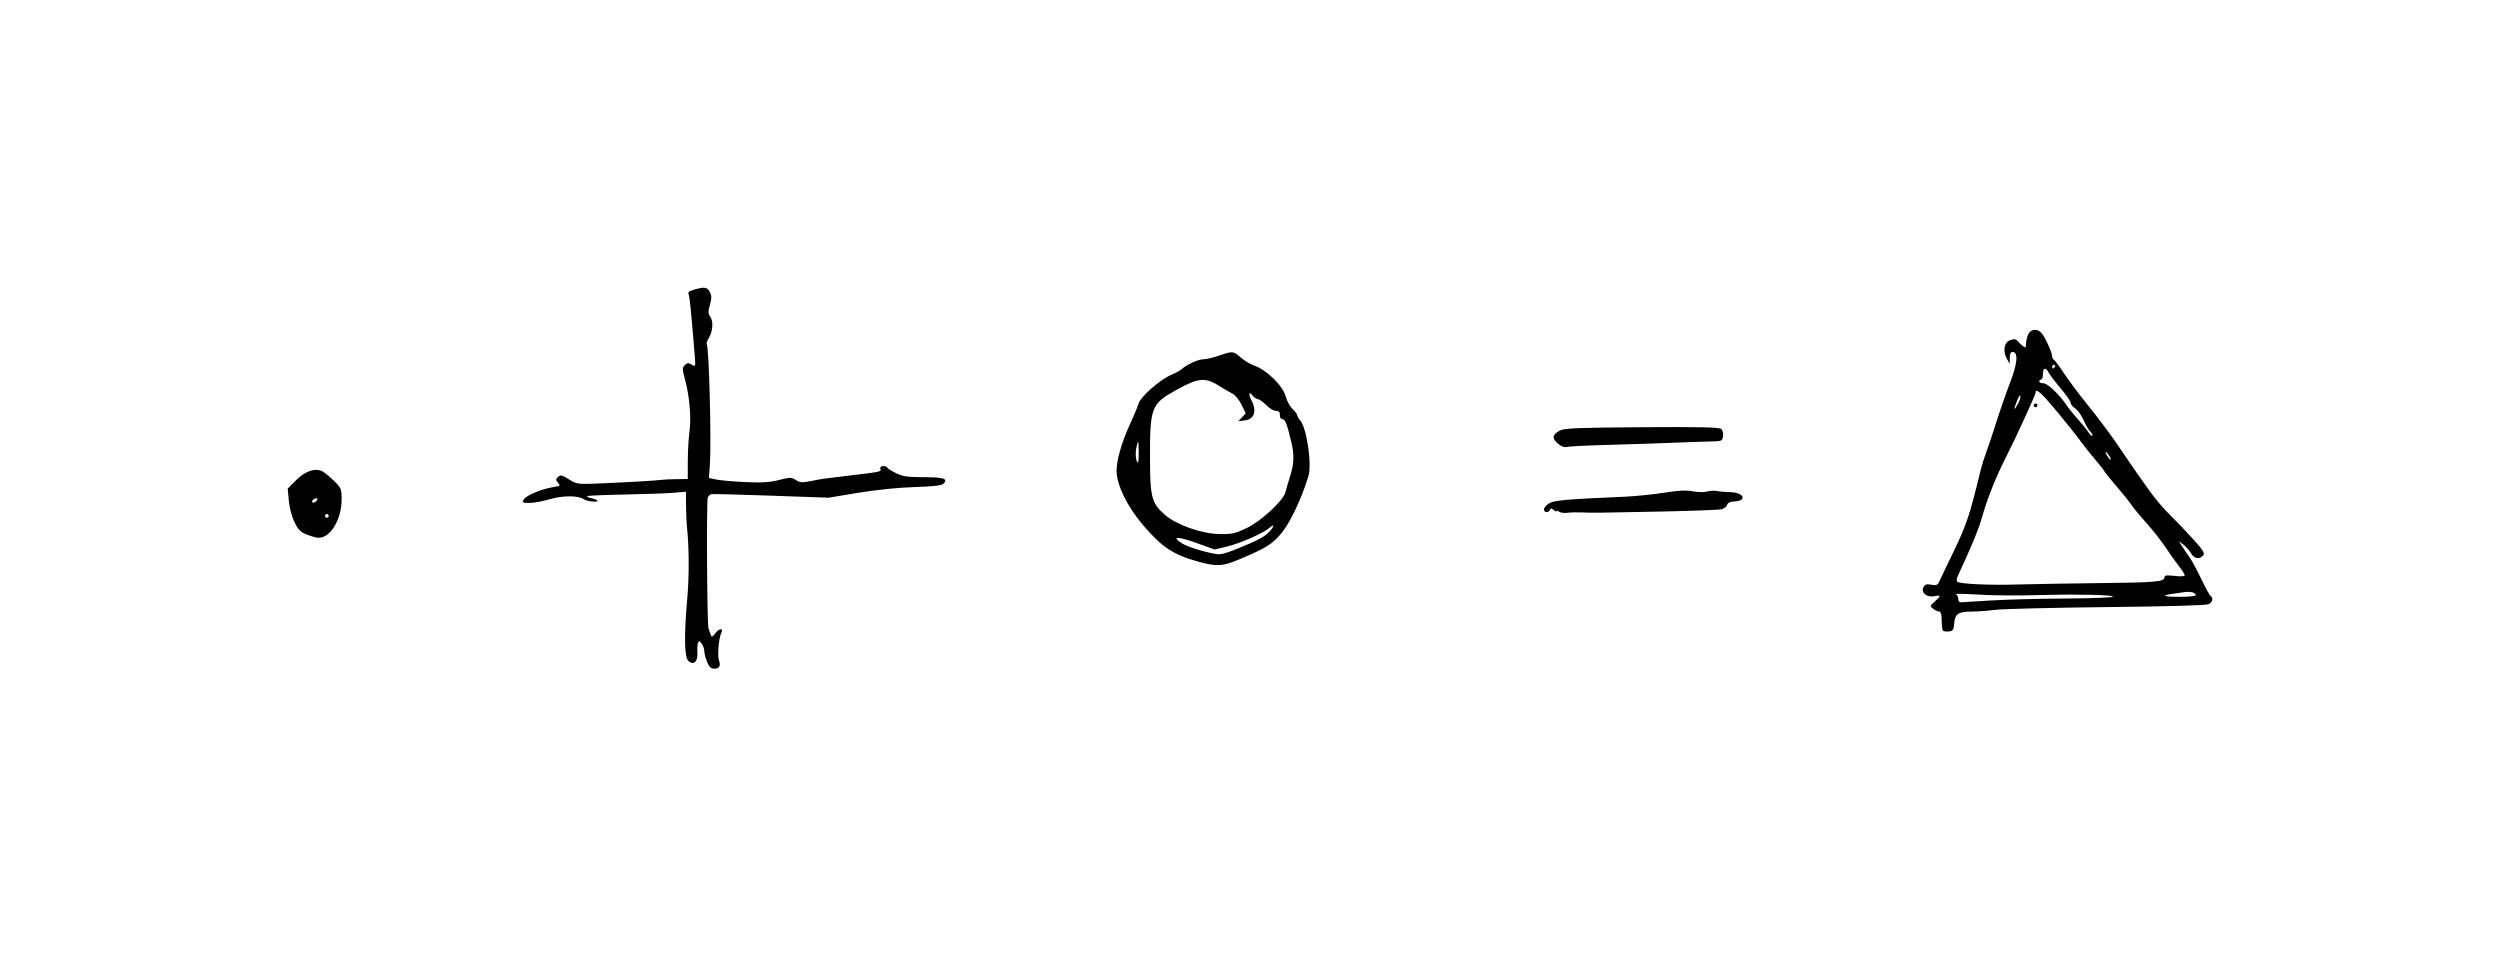 <?xml version="1.0" encoding="UTF-8" standalone="no"?>
<svg
   xmlns:dc="http://purl.org/dc/elements/1.1/"
   xmlns:cc="http://creativecommons.org/ns#"
   xmlns:rdf="http://www.w3.org/1999/02/22-rdf-syntax-ns#"
   xmlns:svg="http://www.w3.org/2000/svg"
   xmlns="http://www.w3.org/2000/svg"
   xmlns:sodipodi="http://sodipodi.sourceforge.net/DTD/sodipodi-0.dtd"
   xmlns:inkscape="http://www.inkscape.org/namespaces/inkscape"
   width="434.48"
   height="166.207"
   viewBox="0 0 434.48 166.207"
   id="svg2"
   version="1.1"
   sodipodi:docname="logismo-si.svg"
   inkscape:version="0.92.3 (2405546, 2018-03-11)">
  <sodipodi:namedview
     pagecolor="#ffffff"
     bordercolor="#666666"
     borderopacity="1"
     objecttolerance="10"
     gridtolerance="10"
     guidetolerance="10"
     inkscape:pageopacity="0"
     inkscape:pageshadow="2"
     inkscape:window-width="1374"
     inkscape:window-height="1432"
     id="namedview7"
     showgrid="false"
     inkscape:zoom="1.3357634"
     inkscape:cx="208.02792"
     inkscape:cy="-61.315288"
     inkscape:window-x="1920"
     inkscape:window-y="0"
     inkscape:window-maximized="0"
     inkscape:current-layer="svg2"
     fit-margin-top="50"
     fit-margin-left="50"
     fit-margin-right="50"
     fit-margin-bottom="50" />
  <defs
     id="defs4" />
  <path
     style="fill:#000000;stroke-width:0.32"
     d="m 122.89,115.048 c -0.266,-0.637 -0.484,-1.474 -0.484,-1.859 0,-0.385 -0.206,-0.979 -0.457,-1.321 -0.381,-0.518 -0.488,-0.541 -0.641,-0.141 -0.101,0.264 -0.148,1.036 -0.103,1.715 0.103,1.567 -0.707,2.274 -1.592,1.388 -0.692,-0.692 -0.743,-4.46 -0.151,-11.091 0.332,-3.715 0.292,-9.05 -0.093,-12.332 -0.062,-0.528 -0.124,-2.082 -0.137,-3.454 l -0.025,-2.494 -2.16,0.183 c -1.188,0.101 -5.013,0.237 -8.501,0.302 -3.487,0.065 -6.414,0.191 -6.503,0.28 -0.089,0.089 0.28,0.259 0.821,0.378 0.541,0.119 0.983,0.323 0.983,0.455 0,0.289 -1.949,0.05 -2.4,-0.294 -0.871,-0.664 -3.644,-0.673 -5.837,-0.02 -1.228,0.366 -2.834,0.665 -3.569,0.665 -1.221,0 -1.308,-0.054 -1.007,-0.617 0.36,-0.673 3.106,-1.817 5.147,-2.143 1.182,-0.189 1.248,-0.25 0.801,-0.744 -0.375,-0.415 -0.4,-0.625 -0.107,-0.917 0.527,-0.527 0.733,-0.488 2.139,0.4 1.124,0.71 1.504,0.77 4.234,0.67 4.115,-0.15 11.214,-0.551 11.799,-0.666 0.264,-0.052 1.38,-0.105 2.48,-0.119 l 2,-0.024 0.006,-3.12 c 0.004,-1.716 0.135,-4.005 0.291,-5.087 0.337,-2.328 0.012,-6.188 -0.761,-9.032 -0.509,-1.873 -0.512,-2.082 -0.04,-2.554 0.439,-0.439 0.614,-0.451 1.199,-0.086 0.684,0.427 0.685,0.424 0.478,-2.086 -0.626,-7.597 -0.828,-9.605 -1.017,-10.092 -0.162,-0.419 0.063,-0.613 1.018,-0.878 1.792,-0.497 2.191,-0.431 2.658,0.441 0.341,0.638 0.345,1.053 0.019,2.216 -0.341,1.217 -0.328,1.536 0.088,2.13 0.559,0.798 0.396,2.602 -0.338,3.735 -0.251,0.388 -0.387,0.82 -0.302,0.96 0.404,0.661 0.825,17.071 0.54,21.045 l -0.16,2.231 1.28,0.266 c 0.704,0.146 2.959,0.345 5.012,0.442 2.888,0.137 4.214,0.056 5.864,-0.358 1.992,-0.5 2.186,-0.5 2.948,3e-6 0.706,0.462 1.068,0.485 2.683,0.167 2.037,-0.401 2.171,-0.42 6.853,-0.97 5.235,-0.615 5.352,-0.641 5.157,-1.15 -0.197,-0.514 0.918,-0.667 1.226,-0.168 0.099,0.161 0.801,0.593 1.56,0.96 1.133,0.548 1.986,0.668 4.779,0.668 3.455,0 4.264,0.271 3.396,1.138 -0.314,0.314 -1.747,0.478 -5.078,0.584 -2.847,0.09 -6.618,0.475 -9.76,0.996 l -5.12,0.849 -9.973,-0.353 c -5.485,-0.194 -10.165,-0.313 -10.4,-0.264 -0.235,0.049 -0.518,0.306 -0.628,0.572 -0.244,0.586 -0.128,22.038 0.122,22.717 0.098,0.264 0.265,0.749 0.372,1.078 0.178,0.546 0.252,0.525 0.856,-0.243 0.707,-0.899 1.443,-0.85 0.975,0.065 -0.412,0.804 -0.669,3.966 -0.383,4.701 0.358,0.919 0.064,1.44 -0.812,1.44 -0.573,0 -0.882,-0.287 -1.246,-1.159 z m 214.784,-5.44 c -0.125,-0.125 -0.228,-0.924 -0.228,-1.775 0,-1.061 -0.131,-1.547 -0.419,-1.547 -0.23,0 -0.698,-0.216 -1.04,-0.479 -0.606,-0.468 -0.6,-0.498 0.259,-1.265 1.123,-1.002 1.107,-1.165 -0.089,-0.926 -1.301,0.26 -2.371,-0.631 -1.873,-1.56 0.269,-0.502 0.548,-0.591 1.374,-0.436 0.869,0.163 1.087,0.078 1.351,-0.53 0.173,-0.398 1.263,-2.668 2.422,-5.044 2.293,-4.703 2.919,-6.573 4.762,-14.24 0.212,-0.88 0.636,-2.248 0.943,-3.04 0.307,-0.792 1.103,-3.168 1.769,-5.28 0.666,-2.112 1.769,-5.28 2.45,-7.04 1.283,-3.311 1.431,-5.28 0.397,-5.28 -0.309,0 -0.47,0.349 -0.478,1.04 l -0.013,1.04 -0.486,-0.897 c -0.748,-1.379 -0.476,-2.866 0.591,-3.239 0.672,-0.235 0.974,-0.195 1.28,0.17 0.22,0.263 0.634,0.653 0.92,0.868 0.442,0.331 0.521,0.281 0.528,-0.336 0.004,-0.399 0.163,-1.122 0.352,-1.606 0.405,-1.035 1.583,-1.195 2.354,-0.32 0.609,0.69 1.845,3.395 1.845,4.036 0,0.259 0.125,0.519 0.277,0.578 0.152,0.059 0.946,1.115 1.764,2.347 0.818,1.232 2.385,3.351 3.483,4.708 2.681,3.315 4.897,6.288 6.636,8.904 0.792,1.191 1.8,2.665 2.24,3.275 0.44,0.61 1.542,2.172 2.45,3.471 0.907,1.299 2.467,3.154 3.465,4.122 0.999,0.968 2.829,2.877 4.067,4.243 1.877,2.07 2.185,2.562 1.855,2.96 -0.618,0.745 -1.578,0.562 -2.134,-0.406 -0.279,-0.486 -0.863,-1.152 -1.299,-1.481 l -0.792,-0.598 0.582,0.921 c 0.32,0.506 0.896,1.353 1.281,1.881 0.384,0.528 1.297,2.216 2.029,3.752 0.732,1.536 1.467,2.876 1.633,2.979 0.507,0.313 0.339,1.067 -0.316,1.418 -0.391,0.209 -6.888,0.397 -17.68,0.511 -9.384,0.099 -18.116,0.315 -19.405,0.48 -1.289,0.165 -3.169,0.3 -4.179,0.3 -2.252,0 -2.857,0.422 -2.982,2.08 -0.083,1.102 -0.21,1.293 -0.908,1.375 -0.447,0.052 -0.915,-0.008 -1.04,-0.133 z m 8.195,-5.242 c 2.609,-0.169 8.477,-0.326 13.04,-0.348 4.616,-0.023 8.297,-0.167 8.297,-0.326 0,-0.301 -5.772,-0.446 -11.68,-0.293 -5.519,0.143 -9.006,0.113 -12.64,-0.107 -1.848,-0.112 -3.18,-0.12 -2.96,-0.018 0.22,0.102 0.4,0.462 0.4,0.799 0,0.337 0.18,0.61 0.4,0.607 0.22,-0.004 2.534,-0.145 5.143,-0.314 z m 35.737,-0.925 c 0,-0.454 -0.959,-0.701 -2.043,-0.526 -0.548,0.088 -1.479,0.225 -2.067,0.303 -2.043,0.272 -1.421,0.509 1.337,0.509 1.525,0 2.773,-0.129 2.773,-0.286 z m -16.64,-2.102 c 9.669,-0.098 11.2,-0.236 11.2,-1.012 0,-0.352 0.37,-0.402 1.76,-0.239 1.098,0.129 1.76,0.086 1.76,-0.113 0,-0.176 -0.445,-0.88 -0.989,-1.564 -0.544,-0.684 -1.614,-2.184 -2.377,-3.333 -0.764,-1.149 -2.234,-3.021 -3.268,-4.16 -1.033,-1.139 -2.223,-2.575 -2.643,-3.191 -0.42,-0.616 -1.578,-2.056 -2.572,-3.2 -0.995,-1.144 -1.94,-2.318 -2.1,-2.609 -0.16,-0.291 -0.899,-1.233 -1.643,-2.094 -0.744,-0.861 -1.896,-2.309 -2.56,-3.218 -1.739,-2.379 -5.999,-7.502 -6.785,-8.159 -0.78,-0.652 -0.983,-0.694 -0.983,-0.206 0,0.381 -3.535,8.07 -5.281,11.486 -1.566,3.064 -3.198,7.175 -4.003,10.08 -0.588,2.123 -1.834,5.15 -4.248,10.32 -0.185,0.396 -0.228,0.828 -0.097,0.96 0.402,0.405 5.53,0.643 10.589,0.492 2.64,-0.079 9.048,-0.186 14.24,-0.239 z m -11.52,-30.892 c 0,-0.176 0.144,-0.32 0.32,-0.32 0.176,0 0.32,0.144 0.32,0.32 0,0.176 -0.144,0.32 -0.32,0.32 -0.176,0 -0.32,-0.144 -0.32,-0.32 z m 12.993,8.589 c -0.282,-0.403 -0.513,-0.626 -0.513,-0.496 0,0.357 0.758,1.496 0.901,1.353 0.069,-0.069 -0.106,-0.454 -0.388,-0.857 z m -3.159,-4.028 c -0.28,-0.309 -0.669,-0.922 -0.865,-1.362 -0.661,-1.485 -1.207,-2.282 -1.889,-2.76 -0.374,-0.262 -0.679,-0.675 -0.679,-0.92 0,-0.244 -0.769,-1.352 -1.709,-2.462 -0.94,-1.11 -1.881,-2.342 -2.091,-2.738 -0.536,-1.008 -1,-0.896 -1,0.24 0,0.528 -0.144,0.96 -0.32,0.96 -0.176,0 -0.32,0.144 -0.32,0.32 0,0.176 0.316,0.32 0.701,0.32 0.743,0 2.718,1.874 4.11,3.901 0.446,0.65 1.321,1.732 1.943,2.405 0.623,0.673 1.393,1.622 1.712,2.109 0.319,0.487 0.656,0.809 0.748,0.717 0.092,-0.092 -0.061,-0.421 -0.341,-0.731 z m -12.542,-4.903 c 0.279,-0.54 0.456,-1.135 0.394,-1.323 -0.063,-0.188 -0.348,0.254 -0.634,0.982 -0.611,1.556 -0.483,1.739 0.24,0.342 z m 6.389,-6.378 c 0.109,-0.176 0.045,-0.32 -0.141,-0.32 -0.186,0 -0.339,0.144 -0.339,0.32 0,0.176 0.064,0.32 0.141,0.32 0.078,0 0.23,-0.144 0.339,-0.32 z M 208.486,97.671 c -4.507,-1.209 -6.505,-2.511 -9.83,-6.404 -2.693,-3.153 -4.56,-6.94 -4.598,-9.324 -0.031,-1.961 0.862,-5.079 2.418,-8.436 0.576,-1.243 1.212,-2.772 1.413,-3.399 0.406,-1.264 3.776,-4.189 5.778,-5.015 0.626,-0.258 1.354,-0.657 1.618,-0.885 0.998,-0.864 2.933,-1.761 3.8,-1.761 0.495,0 1.737,-0.288 2.76,-0.64 2.4,-0.826 2.495,-0.818 3.798,0.326 0.605,0.531 1.582,1.131 2.171,1.333 2.336,0.801 5.178,3.581 5.678,5.554 0.18,0.711 0.694,1.636 1.14,2.056 0.447,0.42 0.812,0.907 0.812,1.082 0,0.175 0.218,0.56 0.485,0.854 1.164,1.287 2.11,7.65 1.454,9.785 -1.159,3.773 -3.103,7.912 -4.565,9.719 -1.646,2.034 -2.678,2.686 -7.426,4.688 -2.866,1.209 -3.886,1.278 -6.907,0.467 z m 5.939,-2.065 c 3.841,-1.538 5.12,-2.179 5.981,-3 0.977,-0.932 1.233,-1.779 0.277,-0.913 -1.015,0.919 -5.069,2.715 -7.39,3.276 l -2.198,0.531 -3.213,-1.154 c -3.323,-1.193 -4.432,-1.133 -2.389,0.13 1.094,0.676 4.891,1.783 6.373,1.858 0.363,0.018 1.515,-0.309 2.56,-0.728 z m 2.249,-3.838 c 2.519,-1.207 6.404,-4.811 6.734,-6.247 0.105,-0.459 0.463,-1.686 0.795,-2.727 0.692,-2.172 0.755,-3.699 0.241,-5.863 -0.776,-3.27 -1.086,-4.085 -1.558,-4.09 -0.289,-0.003 -0.47,-0.289 -0.455,-0.72 0.019,-0.532 -0.156,-0.715 -0.682,-0.715 -0.389,0 -1.14,-0.442 -1.668,-0.983 -0.529,-0.541 -1.194,-1.017 -1.478,-1.059 -0.284,-0.042 -0.728,-0.355 -0.987,-0.697 -0.572,-0.756 -0.658,-0.092 -0.118,0.917 0.978,1.827 0.491,3.288 -1.159,3.481 l -1.123,0.131 0.641,-0.683 0.641,-0.683 -0.727,-1.492 c -0.438,-0.901 -1.107,-1.688 -1.687,-1.987 -0.528,-0.272 -1.392,-0.774 -1.92,-1.115 -2.651,-1.715 -3.794,-1.645 -7.603,0.462 -4.555,2.52 -4.727,2.974 -4.697,12.443 0.019,6.26 0.327,7.369 2.587,9.331 2.039,1.77 6.431,3.306 9.562,3.344 2.111,0.026 2.688,-0.104 4.66,-1.049 z M 197.893,78.367 c -0.032,-1.947 -0.042,-1.968 -0.353,-0.794 -0.29,1.094 -0.149,2.794 0.232,2.794 0.085,0 0.139,-0.9 0.121,-2 z M 53.355,92.913 C 52.226,92.479 51.845,92.101 51.189,90.761 50.72,89.802 50.313,88.272 50.197,87.026 L 50,84.916 51.455,83.461 c 1.482,-1.482 3.038,-2.084 4.327,-1.675 0.347,0.11 1.296,0.846 2.108,1.635 1.437,1.397 1.476,1.486 1.476,3.39 0,3.51 -1.972,6.737 -4.064,6.652 -0.317,-0.013 -1.193,-0.26 -1.947,-0.55 z m 3.771,-3.266 c 0,-0.176 -0.144,-0.32 -0.32,-0.32 -0.176,0 -0.32,0.144 -0.32,0.32 0,0.176 0.144,0.32 0.32,0.32 0.176,0 0.32,-0.144 0.32,-0.32 z m -1.993,-2.82 c 0.078,-0.234 -0.068,-0.305 -0.38,-0.186 -0.279,0.107 -0.507,0.335 -0.507,0.507 0,0.421 0.727,0.157 0.887,-0.321 z m 215.783,2.082 c -0.192,-0.192 -0.35,-0.231 -0.35,-0.087 0,0.145 -0.239,0.066 -0.532,-0.176 -0.415,-0.342 -0.562,-0.351 -0.667,-0.039 -0.189,0.561 -1.041,0.501 -1.041,-0.073 0,-0.26 0.381,-0.722 0.847,-1.027 0.845,-0.554 2.799,-0.729 13.233,-1.186 1.848,-0.081 4.911,-0.392 6.806,-0.692 2.543,-0.402 3.846,-0.465 4.971,-0.243 0.838,0.166 1.951,0.184 2.474,0.04 0.522,-0.144 1.315,-0.184 1.761,-0.09 0.446,0.094 1.488,0.185 2.314,0.201 2.41,0.048 2.971,1.551 0.604,1.618 -0.652,0.019 -1.059,0.222 -1.175,0.588 -0.098,0.308 -0.533,0.649 -0.968,0.758 -0.435,0.109 -4.93,0.284 -9.989,0.389 -12.146,0.251 -12.484,0.255 -14.158,0.167 -0.792,-0.042 -1.967,-0.014 -2.61,0.062 -0.644,0.076 -1.328,-0.019 -1.52,-0.211 z M 270.719,77.082 c -1.055,-0.907 -0.934,-1.581 0.408,-2.275 0.755,-0.39 3.236,-0.488 14.225,-0.562 9.899,-0.066 13.428,0.008 13.768,0.29 0.267,0.222 0.403,0.746 0.327,1.265 -0.126,0.862 -0.189,0.887 -2.265,0.927 -1.174,0.023 -4.151,0.125 -6.615,0.228 -2.464,0.103 -7.432,0.266 -11.04,0.362 -3.608,0.096 -6.863,0.257 -7.233,0.357 -0.443,0.12 -0.981,-0.083 -1.574,-0.593 z"
     id="path4551"
     inkscape:connector-curvature="0" />
</svg>
